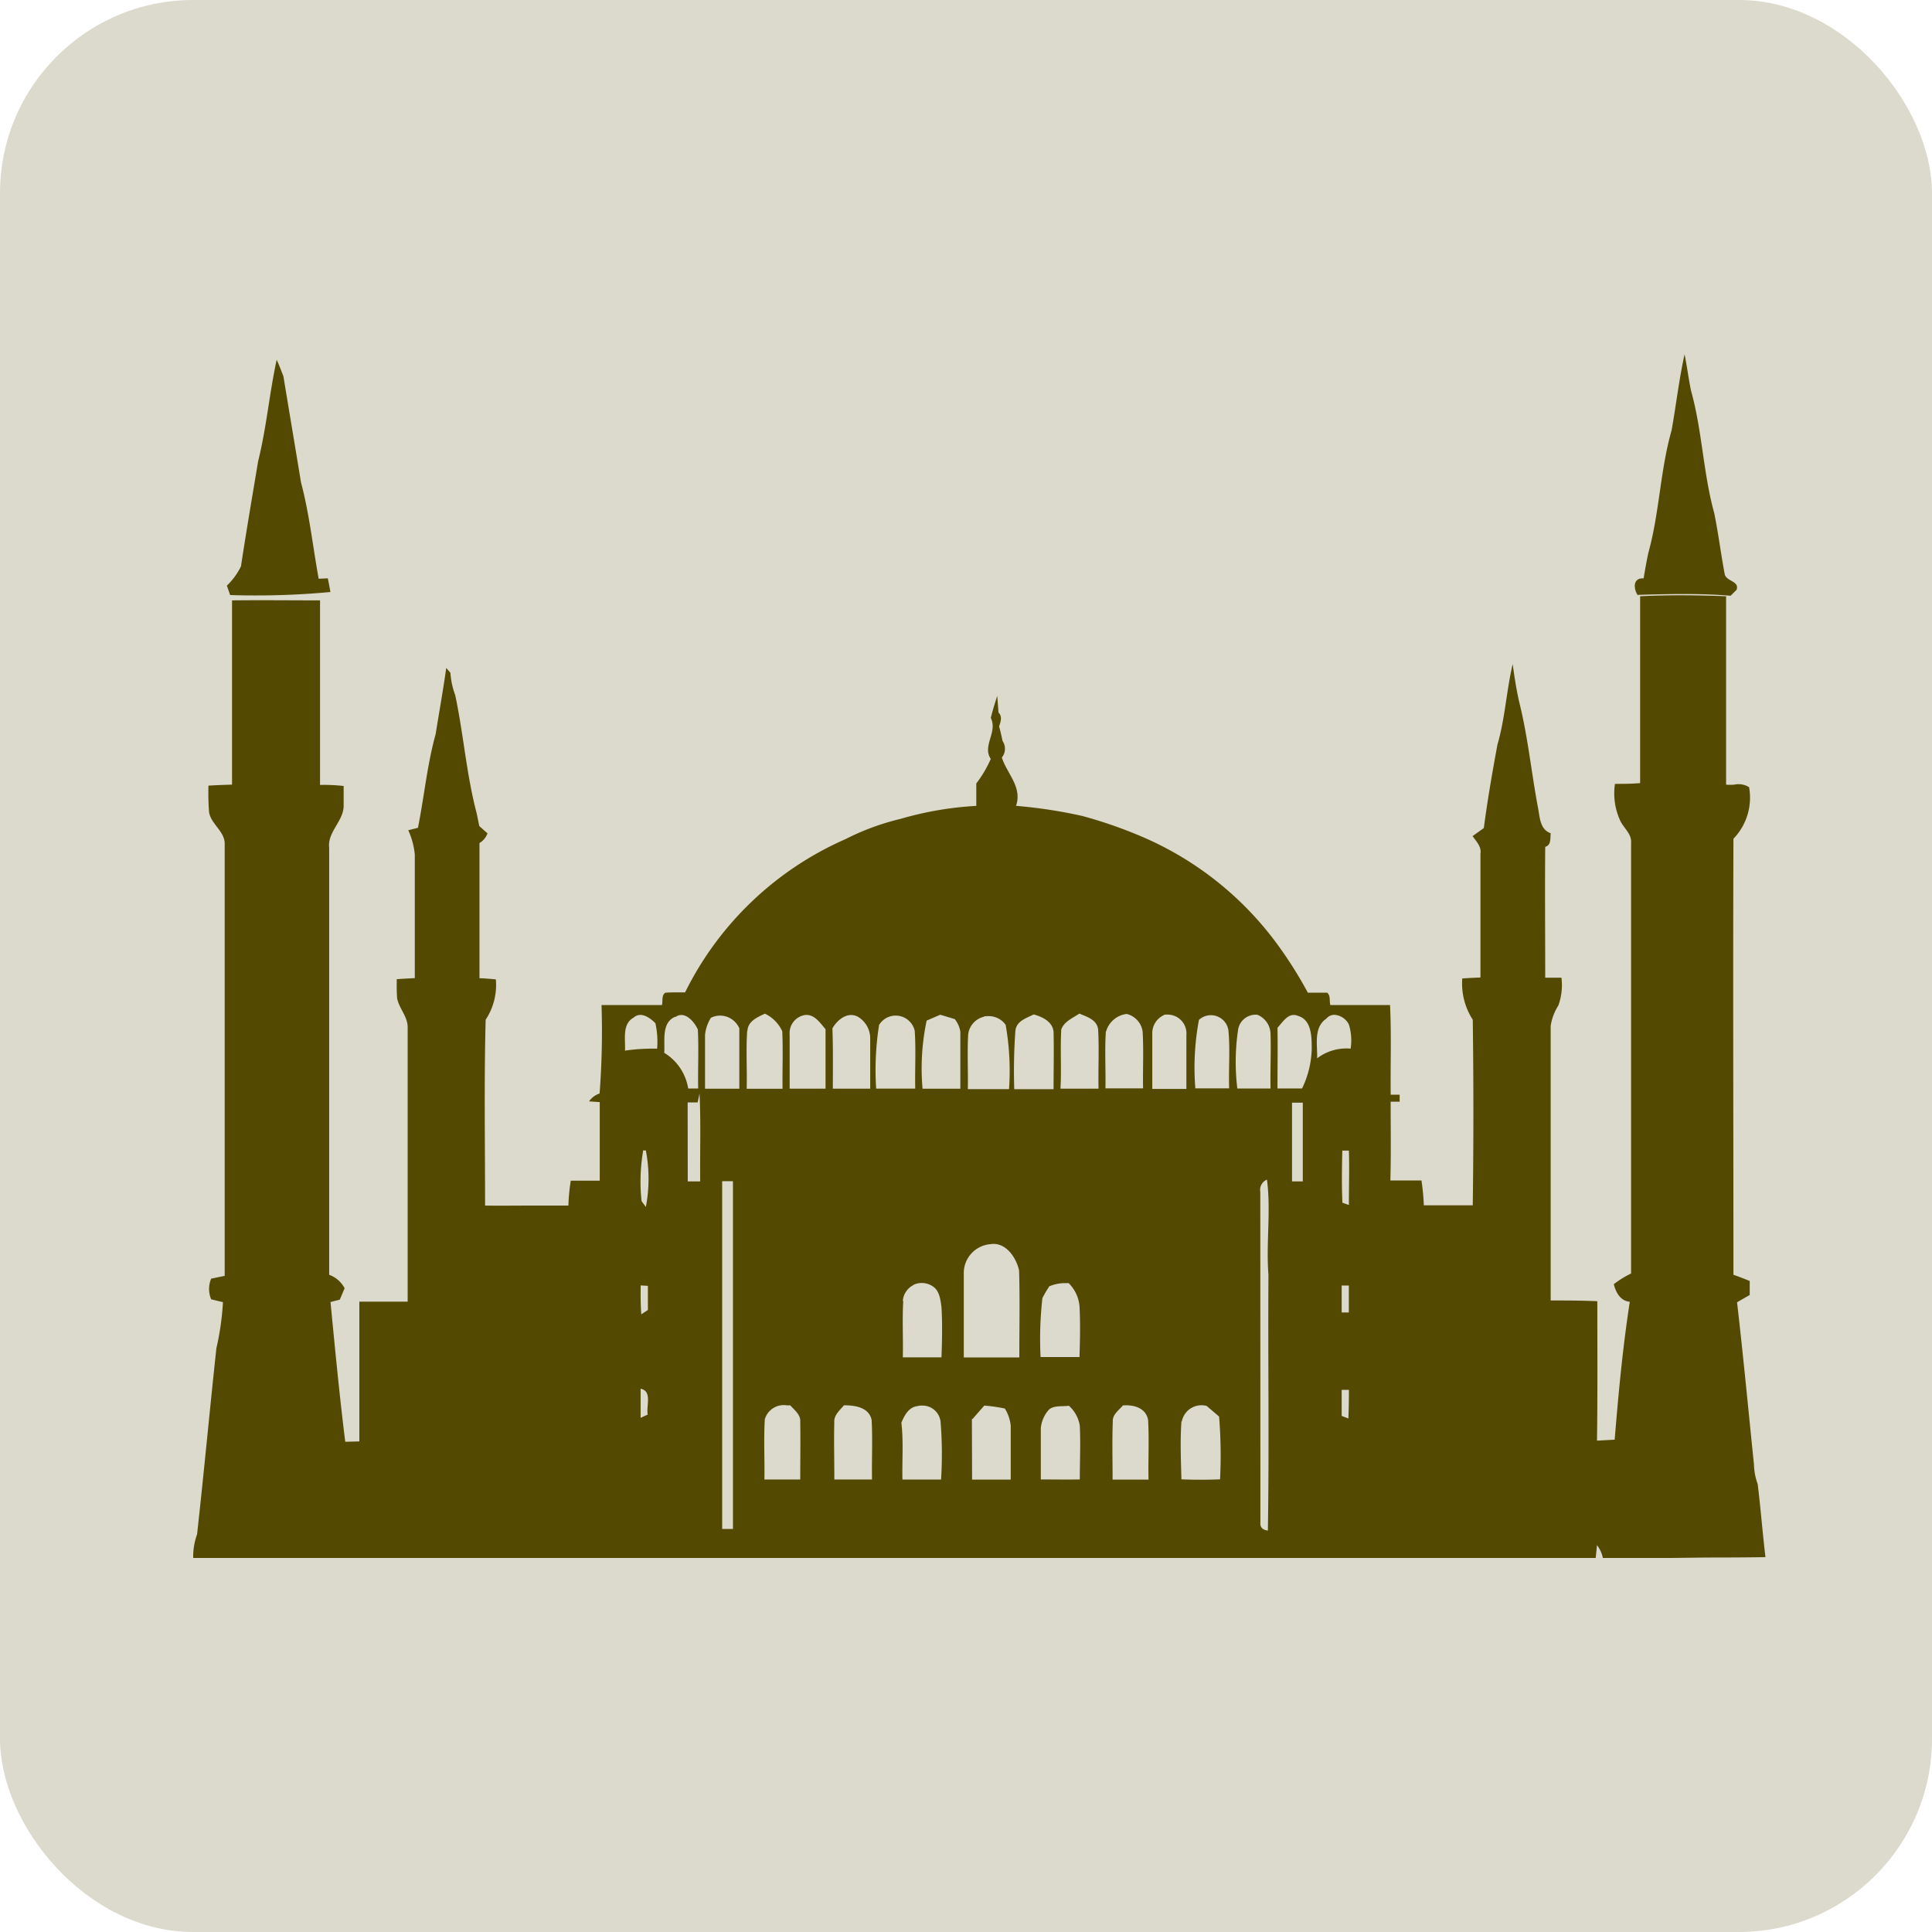 <svg xmlns="http://www.w3.org/2000/svg" width="40" height="40" viewBox="0 0 40 40">
  <g id="Recreational_Services" data-name="Recreational Services" transform="translate(-469 -377)">
    <rect id="Rectangle_1" data-name="Rectangle 1" width="40" height="40" rx="4" transform="translate(469 377)" fill="rgba(84,73,0,0.2)"/>
    <path id="Religious-icon" d="M-475.414-2094.4c-.466,0-.933,0-1.4,0a.647.647,0,0,0-.122-.265l-.027.265H-506a1.347,1.347,0,0,1,.08-.488c.143-1.283.261-2.57.4-3.853a5.7,5.7,0,0,0,.136-.955l-.244-.059a.552.552,0,0,1,0-.428l.28-.058v-8.935c.009-.263-.279-.411-.323-.661a5.152,5.152,0,0,1-.013-.553c.161-.011.323-.016.488-.021v-3.815c.61-.007,1.22,0,1.822,0v3.821a3.686,3.686,0,0,1,.489.022v.391c.011.33-.338.553-.3.887v8.842a.588.588,0,0,1,.32.279l-.1.236-.192.049c.093.965.185,1.931.305,2.893l.292-.007v-2.894h1v-5.684c0-.219-.176-.385-.217-.592-.012-.131-.009-.266-.009-.4.122-.009.25-.016.374-.022v-2.556a1.572,1.572,0,0,0-.135-.506l.2-.05c.13-.644.189-1.3.366-1.937.073-.458.156-.914.22-1.373l.086.1a1.629,1.629,0,0,0,.1.463c.172.811.233,1.65.445,2.45.018.086.035.173.053.261l.17.151a.382.382,0,0,1-.166.2v2.8c.112,0,.226.014.339.023a1.305,1.305,0,0,1-.211.835c-.034,1.281-.012,2.562-.012,3.848.313.005.626,0,.941,0,.261,0,.522,0,.784,0a4.114,4.114,0,0,1,.049-.515h.6v-1.627l-.221-.015a.421.421,0,0,1,.218-.163,17.015,17.015,0,0,0,.04-1.831h1.251c.022-.084-.013-.195.067-.255.1-.009.2-.008.3-.008h.112a6.707,6.707,0,0,1,3.322-3.173,5.139,5.139,0,0,1,1.138-.419,6.987,6.987,0,0,1,1.569-.269v-.464a2.428,2.428,0,0,0,.3-.509c-.183-.27.149-.558,0-.847.038-.154.084-.306.134-.456.009.114.017.229.026.343.086.086.042.193.012.289.03.1.05.2.072.3a.288.288,0,0,1-.015.343c.106.334.427.61.294,1a10.194,10.194,0,0,1,1.369.209,9.365,9.365,0,0,1,1.342.475,6.781,6.781,0,0,1,2.731,2.227,8.591,8.591,0,0,1,.6.958h.4c.074.062.042.171.065.255h1.236c.031.617.006,1.238.014,1.856h.185v.146h-.186c0,.543.009,1.086-.006,1.631h.644a4.679,4.679,0,0,1,.049.514h1.013q.026-1.921,0-3.843a1.377,1.377,0,0,1-.217-.854c.122-.009.25-.015.376-.02v-2.562c.024-.149-.086-.255-.163-.365l.233-.167c.076-.579.176-1.156.282-1.728.159-.543.185-1.116.316-1.668.033.259.075.518.131.772.181.717.253,1.457.389,2.184.042.2.036.467.266.547-.011.108.014.245-.113.282-.008.9,0,1.805,0,2.709h.336a1.241,1.241,0,0,1-.064.576,1.089,1.089,0,0,0-.159.421v5.686c.322,0,.644,0,.966.015,0,.962.007,1.925-.007,2.887l.366-.02c.078-.954.167-1.91.313-2.855-.193-.018-.288-.19-.331-.365a2.169,2.169,0,0,1,.358-.221v-8.915c.016-.193-.166-.314-.234-.48a1.344,1.344,0,0,1-.1-.742c.174,0,.346,0,.521-.016v-3.868h0l0-.019v.019c.592-.03,1.187-.024,1.78,0v3.9a.911.911,0,0,0,.171,0,.408.408,0,0,1,.305.053,1.222,1.222,0,0,1-.324,1.067c-.011,3.011,0,6.021,0,9.028q.17.059.337.129v.289l-.262.151c.129,1.119.235,2.239.35,3.359a1.269,1.269,0,0,0,.077.405c.062.5.1,1.009.161,1.513-.4.006-.8.008-1.2.008Zm-8.491-.739c-.01.1.041.158.155.172.029-1.767,0-3.539.012-5.3-.052-.654.055-1.313-.031-1.966a.23.23,0,0,0-.138.255h0Zm-11.143.138h.223v-7.2h-.223Zm9.707-2.5a.421.421,0,0,0-.19.268l-.009.013c-.028.4-.01.794,0,1.192.267.011.534.011.8,0a9.957,9.957,0,0,0-.02-1.3l-.258-.22a.43.43,0,0,0-.107-.014A.415.415,0,0,0-485.342-2097.5Zm-1.623,1.479h.743c-.009-.412.015-.825-.009-1.236-.045-.25-.3-.319-.521-.3-.084.1-.22.188-.21.337h0C-486.976-2096.82-486.965-2096.421-486.965-2096.022Zm-2.91,0h.8v-1.118a.842.842,0,0,0-.122-.354,3.364,3.364,0,0,0-.425-.061c-.081.092-.163.185-.244.278h-.013Zm1.423-1.052v1.048c.269,0,.538.006.807,0,0-.366.018-.743,0-1.114a.71.71,0,0,0-.226-.412c-.134.021-.292-.012-.406.074v0A.659.659,0,0,0-488.452-2097.077Zm-2.538-.472c-.193.014-.284.19-.349.346.046.39.013.784.022,1.176h.8a8.432,8.432,0,0,0-.008-1.168.378.378,0,0,0-.148-.286.375.375,0,0,0-.229-.077A.378.378,0,0,0-490.99-2097.549Zm-1.736,1.521h.779c-.007-.412.015-.824-.008-1.236-.06-.261-.347-.3-.573-.3-.081.1-.209.2-.2.346l0,0C-492.736-2096.821-492.726-2096.426-492.726-2096.028Zm-1.441-1.238h0c-.024.411,0,.825-.008,1.238h.742c0-.4.007-.795,0-1.192.013-.149-.121-.245-.206-.343-.023,0-.048,0-.072,0A.408.408,0,0,0-494.167-2097.266Zm11.944-.078.139.053c.008-.2.011-.4.011-.593h-.15Zm-14.515.04.148-.068c-.037-.175.1-.485-.148-.535Zm6.691-2.957v1.706h1.15c0-.6.013-1.2-.005-1.8-.058-.268-.277-.594-.591-.545a.6.6,0,0,0-.553.637v0Zm-1.044.209a.4.4,0,0,0-.218.328h.009c-.023.388,0,.779-.009,1.167h.8c.013-.347.021-.695,0-1.043-.022-.155-.04-.343-.189-.432a.4.4,0,0,0-.215-.064A.393.393,0,0,0-491.09-2100.053Zm2.811.031h0a2.227,2.227,0,0,0-.139.238,7.469,7.469,0,0,0-.038,1.22h.806c.01-.351.019-.7,0-1.054a.771.771,0,0,0-.224-.476c-.023,0-.046,0-.069,0A.82.82,0,0,0-488.28-2100.022Zm-8.443.573.136-.089v-.5l-.149-.009h0C-496.738-2099.846-496.738-2099.647-496.723-2099.449Zm14.5-.594v.556h.148v-.558h-.148Zm-14.463-2.786a3.741,3.741,0,0,0-.032,1.037l.089.121a3.119,3.119,0,0,0,0-1.17h-.062Zm14.476,1.069.136.048c0-.375.013-.751,0-1.126h-.136v0C-482.217-2102.475-482.223-2102.119-482.207-2101.76Zm-13.552-.44h.258c-.007-.61.016-1.214-.014-1.819l-.039.184,0,0h-.207Zm12.511,0h.223v-1.63h-.223Zm-5.728-3.116a11.717,11.717,0,0,0-.023,1.206h.814c0-.394.009-.787,0-1.181-.013-.213-.233-.319-.412-.366C-488.749-2105.576-488.956-2105.518-488.977-2105.317Zm-.653-.293a.429.429,0,0,0-.323.356c-.023.38,0,.761-.008,1.142h.853a5.453,5.453,0,0,0-.07-1.331.429.429,0,0,0-.349-.18A.447.447,0,0,0-489.631-2105.61Zm3.732-.036a.412.412,0,0,0-.244.4v1.13h.706v-1.116a.39.39,0,0,0-.128-.323.389.389,0,0,0-.257-.1A.371.371,0,0,0-485.9-2105.646Zm-2.129.3v.006c-.023.408.007.817-.016,1.219h.788c-.009-.41.015-.822-.009-1.232-.029-.2-.23-.254-.388-.323C-487.786-2105.58-487.97-2105.507-488.027-2105.343Zm-2.87,1.226h.781v-1.179a.559.559,0,0,0-.116-.263l-.3-.09c-.094.041-.186.079-.281.122l0-.005A4.8,4.8,0,0,0-490.9-2104.117Zm-.9-1.329,0,0a5.953,5.953,0,0,0-.062,1.327h.809c-.009-.4.017-.8-.011-1.2a.407.407,0,0,0-.323-.306.409.409,0,0,0-.073-.006A.4.4,0,0,0-491.792-2105.447Zm-2.732.13,0,0c-.028.4,0,.8-.011,1.2h.743c-.006-.4.012-.793-.006-1.19a.749.749,0,0,0-.359-.365C-494.312-2105.6-494.514-2105.515-494.525-2105.317Zm-.751-.27h0a.818.818,0,0,0-.122.353v1.116h.71v-1.25a.439.439,0,0,0-.249-.237.441.441,0,0,0-.151-.027A.434.434,0,0,0-495.275-2105.587Zm2.518,1.468h.78v-1.038a.522.522,0,0,0-.262-.455c-.211-.105-.418.066-.521.244l0,0C-492.75-2104.955-492.757-2104.537-492.757-2104.119Zm-.888,0h.743v-1.232c-.113-.129-.233-.32-.432-.292a.378.378,0,0,0-.311.405h0Zm10.1-1.261h0c.007.418,0,.836,0,1.256h.509a1.993,1.993,0,0,0,.2-.816c0-.244,0-.6-.278-.684a.222.222,0,0,0-.094-.021C-483.35-2105.647-483.456-2105.483-483.546-2105.382Zm-.837,1.257h.693c-.008-.376.012-.752,0-1.126a.437.437,0,0,0-.271-.4.369.369,0,0,0-.269.08.368.368,0,0,0-.134.246h0A4.508,4.508,0,0,0-484.383-2104.125Zm-11.864-.741a1.059,1.059,0,0,1,.5.741h.207c-.008-.409.014-.817-.007-1.22-.073-.165-.274-.4-.466-.258v-.008C-496.305-2105.49-496.233-2105.124-496.247-2104.866Zm10.994.738h.706c-.013-.4.023-.8-.015-1.2a.366.366,0,0,0-.239-.293.366.366,0,0,0-.371.075h0A5.343,5.343,0,0,0-485.252-2104.128Zm-1.847-1.174v.01c-.025.387,0,.776-.008,1.164h.779c-.007-.392.014-.783-.009-1.174a.436.436,0,0,0-.33-.366A.506.506,0,0,0-487.1-2105.3Zm4.562-.267c-.266.185-.178.545-.187.819a1,1,0,0,1,.693-.2,1.1,1.1,0,0,0-.036-.5.36.36,0,0,0-.3-.2A.214.214,0,0,0-482.537-2105.569Zm-14.523.661a3.978,3.978,0,0,1,.671-.041,1.769,1.769,0,0,0-.036-.528c-.113-.113-.3-.251-.453-.114h0C-497.122-2105.454-497.049-2105.14-497.06-2104.907Zm-8.167-9.428-.07-.2a1.4,1.4,0,0,0,.292-.4c.111-.733.235-1.451.355-2.175.173-.691.232-1.4.384-2.1.053.11.094.225.139.338.121.732.244,1.464.365,2.2.174.654.244,1.328.366,1.994l.189-.008c.02.094.037.187.054.283q-.76.071-1.524.071Q-504.952-2114.327-505.228-2114.336Zm29.141,0c-.089-.133-.106-.366.121-.35.031-.178.06-.358.1-.535.229-.829.244-1.708.48-2.532.094-.524.153-1.053.268-1.571.051.244.082.5.134.752.231.826.252,1.708.48,2.533.086.419.138.845.217,1.264.027.151.314.143.245.326l-.122.122C-474.8-2114.374-475.447-2114.359-476.087-2114.34Z" transform="translate(979 2503.656)" fill="#544900"/>
  </g>
</svg>
